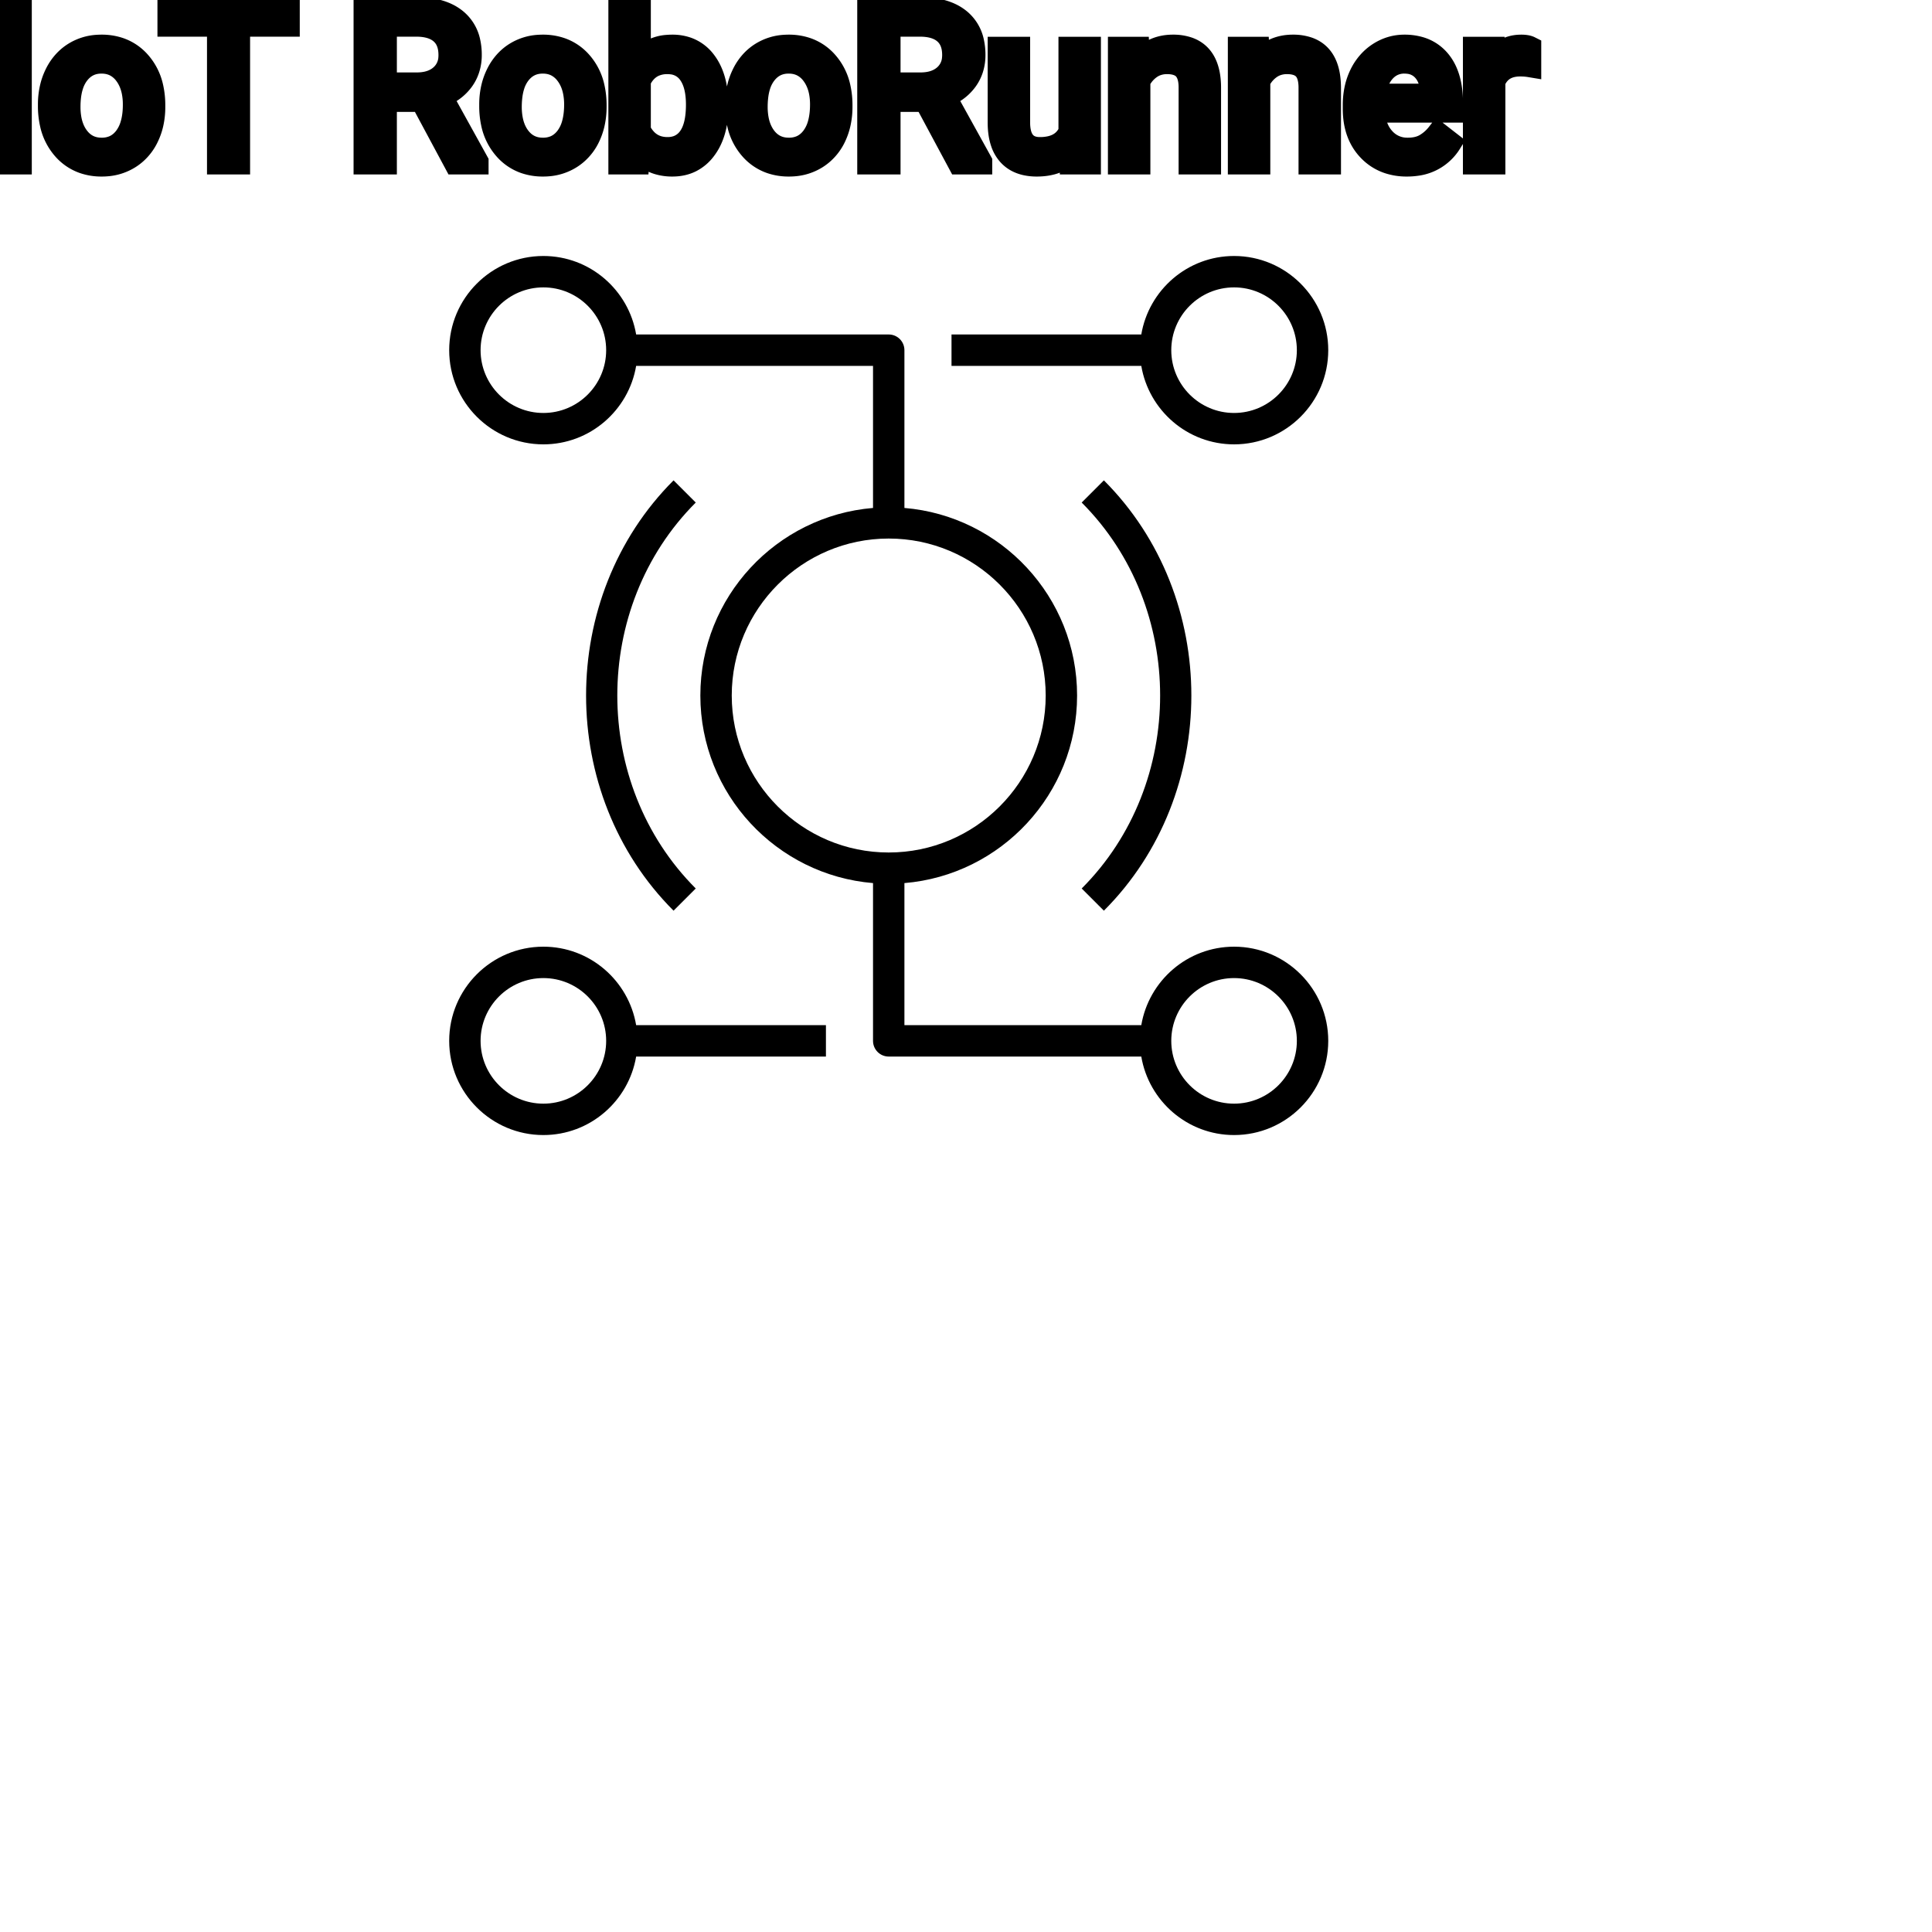 <?xml version="1.0" encoding="UTF-8"?>
<svg width="80px" height="80px" viewBox="0 0 80 80" version="1.1" xmlns="http://www.w3.org/2000/svg" xmlns:xlink="http://www.w3.org/1999/xlink">
    <title>Icon-Architecture/64/Arch_AWS-IoT-RoboRunner_64</title>
    
    <g id="Icon-Architecture/64/Arch_AWS-IoT-RoboRunner_64" stroke="none" stroke-width="1" fill="none" fill-rule="evenodd">
        
        <g id="Icon-Service/64/AWS-IoT-RoboRunner_64" transform="translate(16, 8), scale(.65)" fill="#000000">
            <path d="M54,6 C56.206,6 58,7.794 58,10 C58,12.206 56.206,14 54,14 C51.794,14 50,12.206 50,10 C50,7.794 51.794,6 54,6 L54,6 Z M54,16 C57.309,16 60,13.309 60,10 C60,6.691 57.309,4 54,4 C51.033,4 48.569,6.167 48.09,9 L36,9 L36,11 L48.09,11 C48.569,13.833 51.033,16 54,16 L54,16 Z M44.293,44.293 C50.956,37.629 50.956,26.371 44.293,19.707 L45.707,18.293 C53.137,25.723 53.137,38.277 45.707,45.707 L44.293,44.293 Z M19.707,19.707 C13.044,26.371 13.044,37.629 19.707,44.293 L18.293,45.707 C10.863,38.277 10.863,25.723 18.293,18.293 L19.707,19.707 Z M10,58 C7.794,58 6,56.206 6,54 C6,51.794 7.794,50 10,50 C12.206,50 14,51.794 14,54 C14,56.206 12.206,58 10,58 L10,58 Z M10,48 C6.691,48 4,50.691 4,54 C4,57.309 6.691,60 10,60 C12.967,60 15.431,57.833 15.91,55 L28,55 L28,53 L15.91,53 C15.431,50.167 12.967,48 10,48 L10,48 Z M54,58 C51.794,58 50,56.206 50,54 C50,51.794 51.794,50 54,50 C56.206,50 58,51.794 58,54 C58,56.206 56.206,58 54,58 L54,58 Z M22,32 C22,26.486 26.486,22 32,22 C37.514,22 42,26.486 42,32 C42,37.514 37.514,42 32,42 C26.486,42 22,37.514 22,32 L22,32 Z M10,14 C7.794,14 6,12.206 6,10 C6,7.794 7.794,6 10,6 C12.206,6 14,7.794 14,10 C14,12.206 12.206,14 10,14 L10,14 Z M54,48 C51.033,48 48.569,50.167 48.09,53 L33,53 L33,43.949 C39.15,43.438 44,38.279 44,32 C44,25.721 39.15,20.562 33,20.051 L33,10 C33,9.448 32.553,9 32,9 L15.91,9 C15.431,6.167 12.967,4 10,4 C6.691,4 4,6.691 4,10 C4,13.309 6.691,16 10,16 C12.967,16 15.431,13.833 15.91,11 L31,11 L31,20.051 C24.85,20.562 20,25.721 20,32 C20,38.279 24.85,43.438 31,43.949 L31,54 C31,54.552 31.447,55 32,55 L48.09,55 C48.569,57.833 51.033,60 54,60 C57.309,60 60,57.309 60,54 C60,50.691 57.309,48 54,48 L54,48 Z" id="Fill-7"></path>
        </g>
    </g><g transform="translate(12vw, 80vh)" id="svgGroup" stroke-linecap="round" fill-rule="evenodd" font-size="9pt" stroke="#000" stroke-width="0.25mm" fill="#000" style="stroke:#000;stroke-width:0.25mm;fill:#000"><path d="M 18.853 6.75 L 17.464 4.162 L 15.961 4.162 L 15.961 6.75 L 15.113 6.75 L 15.113 0.352 L 17.231 0.352 A 3.809 3.809 0 0 1 17.872 0.402 Q 18.215 0.461 18.488 0.587 A 1.789 1.789 0 0 1 18.894 0.844 A 1.588 1.588 0 0 1 19.42 1.732 A 2.453 2.453 0 0 1 19.477 2.276 A 1.864 1.864 0 0 1 19.385 2.868 A 1.64 1.64 0 0 1 19.154 3.318 A 1.849 1.849 0 0 1 18.495 3.875 A 2.342 2.342 0 0 1 18.255 3.981 L 19.758 6.697 L 19.758 6.75 L 18.853 6.75 Z M 39.709 6.75 L 38.32 4.162 L 36.817 4.162 L 36.817 6.75 L 35.969 6.75 L 35.969 0.352 L 38.087 0.352 A 3.809 3.809 0 0 1 38.729 0.402 Q 39.071 0.461 39.345 0.587 A 1.789 1.789 0 0 1 39.751 0.844 A 1.588 1.588 0 0 1 40.276 1.732 A 2.453 2.453 0 0 1 40.333 2.276 A 1.864 1.864 0 0 1 40.242 2.868 A 1.64 1.64 0 0 1 40.01 3.318 A 1.849 1.849 0 0 1 39.351 3.875 A 2.342 2.342 0 0 1 39.111 3.981 L 40.614 6.697 L 40.614 6.75 L 39.709 6.75 Z M 46.349 1.995 L 47.118 1.995 L 47.145 2.593 Q 47.681 1.918 48.541 1.907 A 2.234 2.234 0 0 1 48.568 1.907 A 1.905 1.905 0 0 1 49.202 2.004 Q 50.044 2.3 50.087 3.506 A 3.668 3.668 0 0 1 50.089 3.608 L 50.089 6.75 L 49.276 6.75 L 49.276 3.604 A 1.837 1.837 0 0 0 49.254 3.324 Q 49.203 3.017 49.041 2.843 Q 48.855 2.645 48.501 2.606 A 1.66 1.66 0 0 0 48.322 2.597 A 1.253 1.253 0 0 0 47.908 2.664 A 1.123 1.123 0 0 0 47.628 2.808 A 1.432 1.432 0 0 0 47.162 3.362 L 47.162 6.75 L 46.349 6.75 L 46.349 1.995 Z M 51.315 1.995 L 52.084 1.995 L 52.11 2.593 Q 52.647 1.918 53.507 1.907 A 2.234 2.234 0 0 1 53.534 1.907 A 1.905 1.905 0 0 1 54.168 2.004 Q 55.01 2.3 55.052 3.506 A 3.668 3.668 0 0 1 55.055 3.608 L 55.055 6.75 L 54.242 6.75 L 54.242 3.604 A 1.837 1.837 0 0 0 54.219 3.324 Q 54.169 3.017 54.007 2.843 Q 53.82 2.645 53.467 2.606 A 1.66 1.66 0 0 0 53.288 2.597 A 1.253 1.253 0 0 0 52.874 2.664 A 1.123 1.123 0 0 0 52.594 2.808 A 1.432 1.432 0 0 0 52.128 3.362 L 52.128 6.75 L 51.315 6.75 L 51.315 1.995 Z M 44.341 6.75 L 44.323 6.28 A 1.526 1.526 0 0 1 43.497 6.775 Q 43.247 6.836 42.949 6.838 A 2.996 2.996 0 0 1 42.93 6.838 A 2.086 2.086 0 0 1 42.47 6.79 Q 42.039 6.693 41.772 6.396 A 1.41 1.41 0 0 1 41.489 5.899 Q 41.372 5.556 41.37 5.089 L 41.37 1.995 L 42.183 1.995 L 42.183 5.067 Q 42.183 6.037 42.891 6.137 A 1.229 1.229 0 0 0 43.062 6.148 A 1.927 1.927 0 0 0 43.513 6.099 Q 44.075 5.964 44.301 5.454 L 44.301 1.995 L 45.114 1.995 L 45.114 6.75 L 44.341 6.75 Z M 11.94 0.352 L 11.94 1.046 L 9.883 1.046 L 9.883 6.75 L 9.044 6.75 L 9.044 1.046 L 6.992 1.046 L 6.992 0.352 L 11.94 0.352 Z M 29.689 4.355 L 29.689 4.425 Q 29.689 5.308 29.361 5.909 A 2.141 2.141 0 0 1 29.188 6.177 A 1.647 1.647 0 0 1 28.602 6.673 Q 28.287 6.828 27.896 6.837 A 2.112 2.112 0 0 1 27.844 6.838 A 2.039 2.039 0 0 1 27.249 6.756 A 1.561 1.561 0 0 1 26.451 6.201 L 26.411 6.75 L 25.664 6.75 L 25.664 0 L 26.477 0 L 26.477 2.518 A 1.605 1.605 0 0 1 27.644 1.915 A 2.285 2.285 0 0 1 27.835 1.907 A 1.835 1.835 0 0 1 28.466 2.011 A 1.579 1.579 0 0 1 29.195 2.562 Q 29.609 3.11 29.676 3.998 A 4.727 4.727 0 0 1 29.689 4.355 Z M 56.074 4.504 L 56.074 4.355 A 3.17 3.17 0 0 1 56.15 3.646 A 2.581 2.581 0 0 1 56.344 3.092 A 2.191 2.191 0 0 1 56.792 2.466 A 2.033 2.033 0 0 1 57.1 2.221 Q 57.586 1.907 58.153 1.907 A 2.254 2.254 0 0 1 58.766 1.986 A 1.639 1.639 0 0 1 59.594 2.518 Q 60.108 3.129 60.108 4.267 L 60.108 4.605 L 56.887 4.605 A 2.111 2.111 0 0 0 56.958 5.114 A 1.516 1.516 0 0 0 57.298 5.741 A 1.282 1.282 0 0 0 58.232 6.173 A 1.652 1.652 0 0 0 58.298 6.174 A 1.763 1.763 0 0 0 58.626 6.145 Q 58.85 6.103 59.027 5.999 A 1.827 1.827 0 0 0 59.536 5.551 A 2.068 2.068 0 0 0 59.55 5.533 L 60.047 5.919 A 1.926 1.926 0 0 1 58.647 6.811 A 2.749 2.749 0 0 1 58.254 6.838 A 2.394 2.394 0 0 1 57.503 6.725 A 1.974 1.974 0 0 1 56.681 6.203 Q 56.074 5.568 56.074 4.504 Z M 2.043 4.386 L 2.043 4.329 A 3.057 3.057 0 0 1 2.13 3.587 A 2.573 2.573 0 0 1 2.318 3.072 A 2.16 2.16 0 0 1 2.733 2.486 A 1.957 1.957 0 0 1 3.083 2.21 A 2.036 2.036 0 0 1 4.027 1.913 A 2.491 2.491 0 0 1 4.201 1.907 A 2.277 2.277 0 0 1 4.955 2.027 A 1.937 1.937 0 0 1 5.772 2.58 A 2.29 2.29 0 0 1 6.291 3.608 A 3.373 3.373 0 0 1 6.372 4.368 L 6.372 4.425 A 3.114 3.114 0 0 1 6.293 5.142 A 2.577 2.577 0 0 1 6.106 5.671 A 2.056 2.056 0 0 1 5.579 6.361 A 2.001 2.001 0 0 1 5.346 6.53 A 2.045 2.045 0 0 1 4.426 6.829 A 2.529 2.529 0 0 1 4.21 6.838 A 2.262 2.262 0 0 1 3.46 6.718 A 1.938 1.938 0 0 1 2.643 6.166 A 2.297 2.297 0 0 1 2.118 5.111 A 3.357 3.357 0 0 1 2.043 4.386 Z M 20.316 4.386 L 20.316 4.329 A 3.057 3.057 0 0 1 20.403 3.587 A 2.573 2.573 0 0 1 20.591 3.072 A 2.16 2.16 0 0 1 21.005 2.486 A 1.957 1.957 0 0 1 21.355 2.21 A 2.036 2.036 0 0 1 22.3 1.913 A 2.491 2.491 0 0 1 22.474 1.907 A 2.277 2.277 0 0 1 23.227 2.027 A 1.937 1.937 0 0 1 24.045 2.58 A 2.29 2.29 0 0 1 24.564 3.608 A 3.373 3.373 0 0 1 24.645 4.368 L 24.645 4.425 A 3.114 3.114 0 0 1 24.565 5.142 A 2.577 2.577 0 0 1 24.379 5.671 A 2.056 2.056 0 0 1 23.851 6.361 A 2.001 2.001 0 0 1 23.618 6.53 A 2.045 2.045 0 0 1 22.699 6.829 A 2.529 2.529 0 0 1 22.482 6.838 A 2.262 2.262 0 0 1 21.732 6.718 A 1.938 1.938 0 0 1 20.916 6.166 A 2.297 2.297 0 0 1 20.39 5.111 A 3.357 3.357 0 0 1 20.316 4.386 Z M 30.498 4.386 L 30.498 4.329 A 3.057 3.057 0 0 1 30.585 3.587 A 2.573 2.573 0 0 1 30.773 3.072 A 2.16 2.16 0 0 1 31.187 2.486 A 1.957 1.957 0 0 1 31.537 2.21 A 2.036 2.036 0 0 1 32.482 1.913 A 2.491 2.491 0 0 1 32.656 1.907 A 2.277 2.277 0 0 1 33.409 2.027 A 1.937 1.937 0 0 1 34.227 2.58 A 2.29 2.29 0 0 1 34.746 3.608 A 3.373 3.373 0 0 1 34.827 4.368 L 34.827 4.425 A 3.114 3.114 0 0 1 34.747 5.142 A 2.577 2.577 0 0 1 34.561 5.671 A 2.056 2.056 0 0 1 34.033 6.361 A 2.001 2.001 0 0 1 33.801 6.53 A 2.045 2.045 0 0 1 32.881 6.829 A 2.529 2.529 0 0 1 32.665 6.838 A 2.262 2.262 0 0 1 31.914 6.718 A 1.938 1.938 0 0 1 31.098 6.166 A 2.297 2.297 0 0 1 30.572 5.111 A 3.357 3.357 0 0 1 30.498 4.386 Z M 63.347 1.969 L 63.347 2.725 A 2.251 2.251 0 0 0 63.104 2.698 A 2.782 2.782 0 0 0 62.947 2.694 Q 62.169 2.694 61.878 3.338 A 1.445 1.445 0 0 0 61.862 3.375 L 61.862 6.75 L 61.049 6.75 L 61.049 1.995 L 61.84 1.995 L 61.853 2.544 Q 62.233 1.938 62.916 1.909 A 1.636 1.636 0 0 1 62.987 1.907 Q 63.224 1.907 63.347 1.969 Z M 0.844 0.352 L 0.844 6.75 L 0 6.75 L 0 0.352 L 0.844 0.352 Z M 2.861 4.425 A 2.772 2.772 0 0 0 2.908 4.954 Q 2.969 5.264 3.106 5.51 A 1.545 1.545 0 0 0 3.228 5.695 Q 3.595 6.174 4.21 6.174 A 1.269 1.269 0 0 0 4.699 6.083 Q 4.979 5.967 5.181 5.706 A 1.471 1.471 0 0 0 5.194 5.689 A 1.648 1.648 0 0 0 5.449 5.171 Q 5.518 4.945 5.544 4.672 A 3.655 3.655 0 0 0 5.559 4.329 A 2.687 2.687 0 0 0 5.508 3.789 Q 5.44 3.459 5.283 3.2 A 1.586 1.586 0 0 0 5.188 3.061 A 1.231 1.231 0 0 0 4.773 2.705 Q 4.52 2.575 4.201 2.575 Q 3.611 2.575 3.245 3.035 A 1.515 1.515 0 0 0 3.23 3.054 A 1.589 1.589 0 0 0 2.978 3.552 Q 2.908 3.772 2.88 4.039 A 3.676 3.676 0 0 0 2.861 4.425 Z M 21.133 4.425 A 2.772 2.772 0 0 0 21.181 4.954 Q 21.241 5.264 21.378 5.51 A 1.545 1.545 0 0 0 21.5 5.695 Q 21.867 6.174 22.482 6.174 A 1.269 1.269 0 0 0 22.972 6.083 Q 23.251 5.967 23.454 5.706 A 1.471 1.471 0 0 0 23.467 5.689 A 1.648 1.648 0 0 0 23.722 5.171 Q 23.79 4.945 23.816 4.672 A 3.655 3.655 0 0 0 23.832 4.329 A 2.687 2.687 0 0 0 23.78 3.789 Q 23.713 3.459 23.555 3.2 A 1.586 1.586 0 0 0 23.46 3.061 A 1.231 1.231 0 0 0 23.045 2.705 Q 22.792 2.575 22.474 2.575 Q 21.884 2.575 21.517 3.035 A 1.515 1.515 0 0 0 21.502 3.054 A 1.589 1.589 0 0 0 21.25 3.552 Q 21.181 3.772 21.153 4.039 A 3.676 3.676 0 0 0 21.133 4.425 Z M 31.315 4.425 A 2.772 2.772 0 0 0 31.363 4.954 Q 31.423 5.264 31.561 5.51 A 1.545 1.545 0 0 0 31.682 5.695 Q 32.049 6.174 32.665 6.174 A 1.269 1.269 0 0 0 33.154 6.083 Q 33.433 5.967 33.636 5.706 A 1.471 1.471 0 0 0 33.649 5.689 A 1.648 1.648 0 0 0 33.904 5.171 Q 33.972 4.945 33.998 4.672 A 3.655 3.655 0 0 0 34.014 4.329 A 2.687 2.687 0 0 0 33.963 3.789 Q 33.895 3.459 33.737 3.2 A 1.586 1.586 0 0 0 33.642 3.061 A 1.231 1.231 0 0 0 33.227 2.705 Q 32.974 2.575 32.656 2.575 Q 32.066 2.575 31.7 3.035 A 1.515 1.515 0 0 0 31.685 3.054 A 1.589 1.589 0 0 0 31.432 3.552 Q 31.363 3.772 31.335 4.039 A 3.676 3.676 0 0 0 31.315 4.425 Z M 26.477 3.344 L 26.477 5.401 A 1.528 1.528 0 0 0 26.763 5.807 Q 27.086 6.127 27.576 6.147 A 1.621 1.621 0 0 0 27.642 6.148 A 1.206 1.206 0 0 0 28.059 6.079 A 1.04 1.04 0 0 0 28.551 5.695 Q 28.876 5.243 28.876 4.333 Q 28.876 3.502 28.556 3.05 A 1.03 1.03 0 0 0 27.805 2.607 A 1.449 1.449 0 0 0 27.633 2.597 A 1.34 1.34 0 0 0 27.123 2.69 Q 26.705 2.86 26.477 3.344 Z M 15.961 1.046 L 15.961 3.472 L 17.257 3.472 Q 17.797 3.472 18.148 3.231 A 1.174 1.174 0 0 0 18.257 3.146 A 1.069 1.069 0 0 0 18.623 2.409 A 1.486 1.486 0 0 0 18.628 2.276 Q 18.628 1.734 18.333 1.423 A 1 1 0 0 0 18.275 1.367 Q 17.921 1.05 17.253 1.046 L 15.961 1.046 Z M 36.817 1.046 L 36.817 3.472 L 38.114 3.472 Q 38.654 3.472 39.004 3.231 A 1.174 1.174 0 0 0 39.114 3.146 A 1.069 1.069 0 0 0 39.479 2.409 A 1.486 1.486 0 0 0 39.485 2.276 Q 39.485 1.734 39.189 1.423 A 1 1 0 0 0 39.131 1.367 Q 38.777 1.05 38.109 1.046 L 36.817 1.046 Z M 56.914 3.938 L 59.295 3.938 L 59.295 3.876 Q 59.269 3.417 59.099 3.111 A 1.13 1.13 0 0 0 58.961 2.916 A 0.983 0.983 0 0 0 58.307 2.584 A 1.39 1.39 0 0 0 58.153 2.575 A 1.106 1.106 0 0 0 57.63 2.698 A 1.14 1.14 0 0 0 57.327 2.933 A 1.417 1.417 0 0 0 57.05 3.379 Q 56.976 3.563 56.936 3.785 A 2.741 2.741 0 0 0 56.914 3.938 Z" vector-effect="non-scaling-stroke"/></g>
</svg>